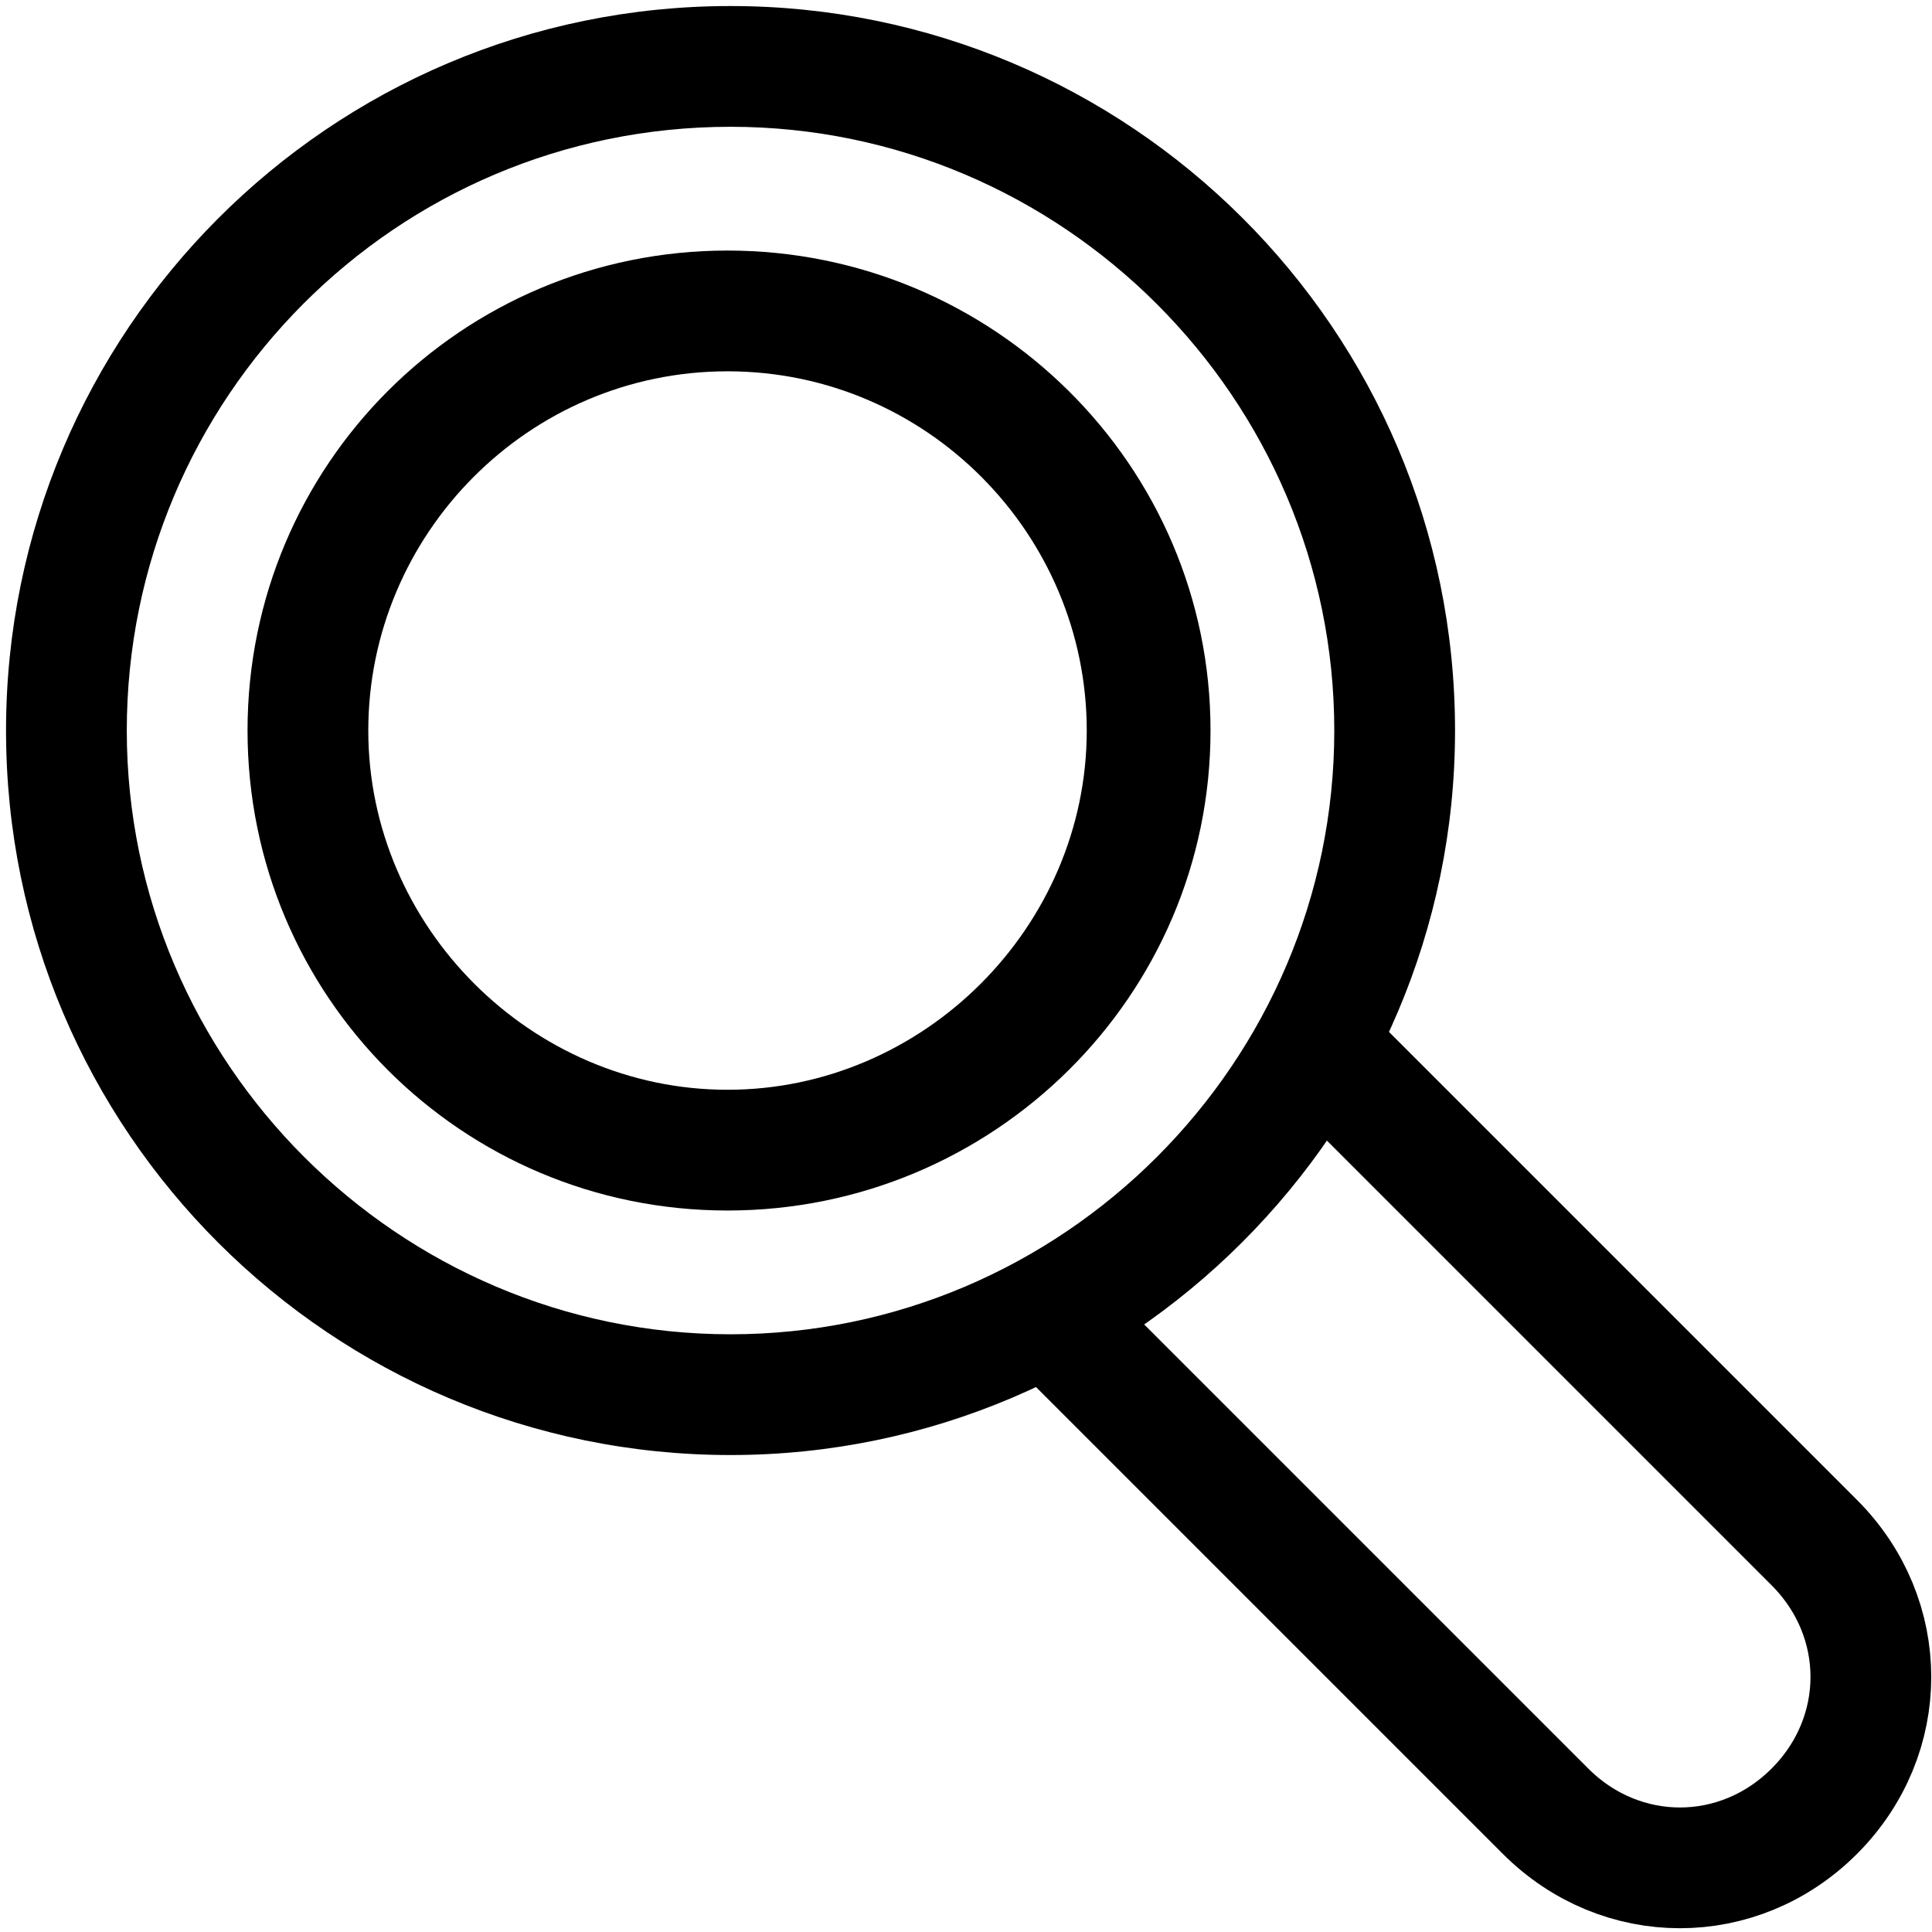 <?xml version="1.0" encoding="utf-8"?>
<!-- Generator: Adobe Illustrator 23.0.1, SVG Export Plug-In . SVG Version: 6.00 Build 0)  -->
<svg version="1.1" id="Layer_1" xmlns="http://www.w3.org/2000/svg" xmlns:xlink="http://www.w3.org/1999/xlink" x="0px" y="0px"
	 viewBox="0 0 64 64" style="enable-background:new 0 0 64 64;" xml:space="preserve">
<style type="text/css">
	.st0{fill:none;stroke:#000000;stroke-width:4;stroke-miterlimit:10;}
</style>
<g>
	<path class="st0" d="M43.6,34.6l16.5,16.5c2.5,2.5,2.5,6.4,0,8.9l0,0c-2.5,2.5-6.4,2.5-8.9,0L35.3,44.1"/>
	<g>
		<g>
			<path d="M24.2,4.2c11,0,20,9,20,20s-9,20-20,20s-20-9-20-20S13.1,4.2,24.2,4.2 M24.2,0.2c-13.3,0-24,10.8-24,24
				c0,13.3,10.8,24,24,24s24-10.8,24-24C48.2,10.9,37.4,0.2,24.2,0.2L24.2,0.2z"/>
		</g>
	</g>
	<g>
		<g>
			<path d="M24.1,12.3c6.6,0,11.9,5.4,11.9,11.9s-5.4,11.9-11.9,11.9s-11.9-5.4-11.9-11.9S17.5,12.3,24.1,12.3 M24.1,8.3
				c-8.8,0-15.9,7.1-15.9,15.9s7.1,15.9,15.9,15.9S40.1,33,40.1,24.2S32.9,8.3,24.1,8.3L24.1,8.3z"/>
		</g>
	</g>
</g>
</svg>
